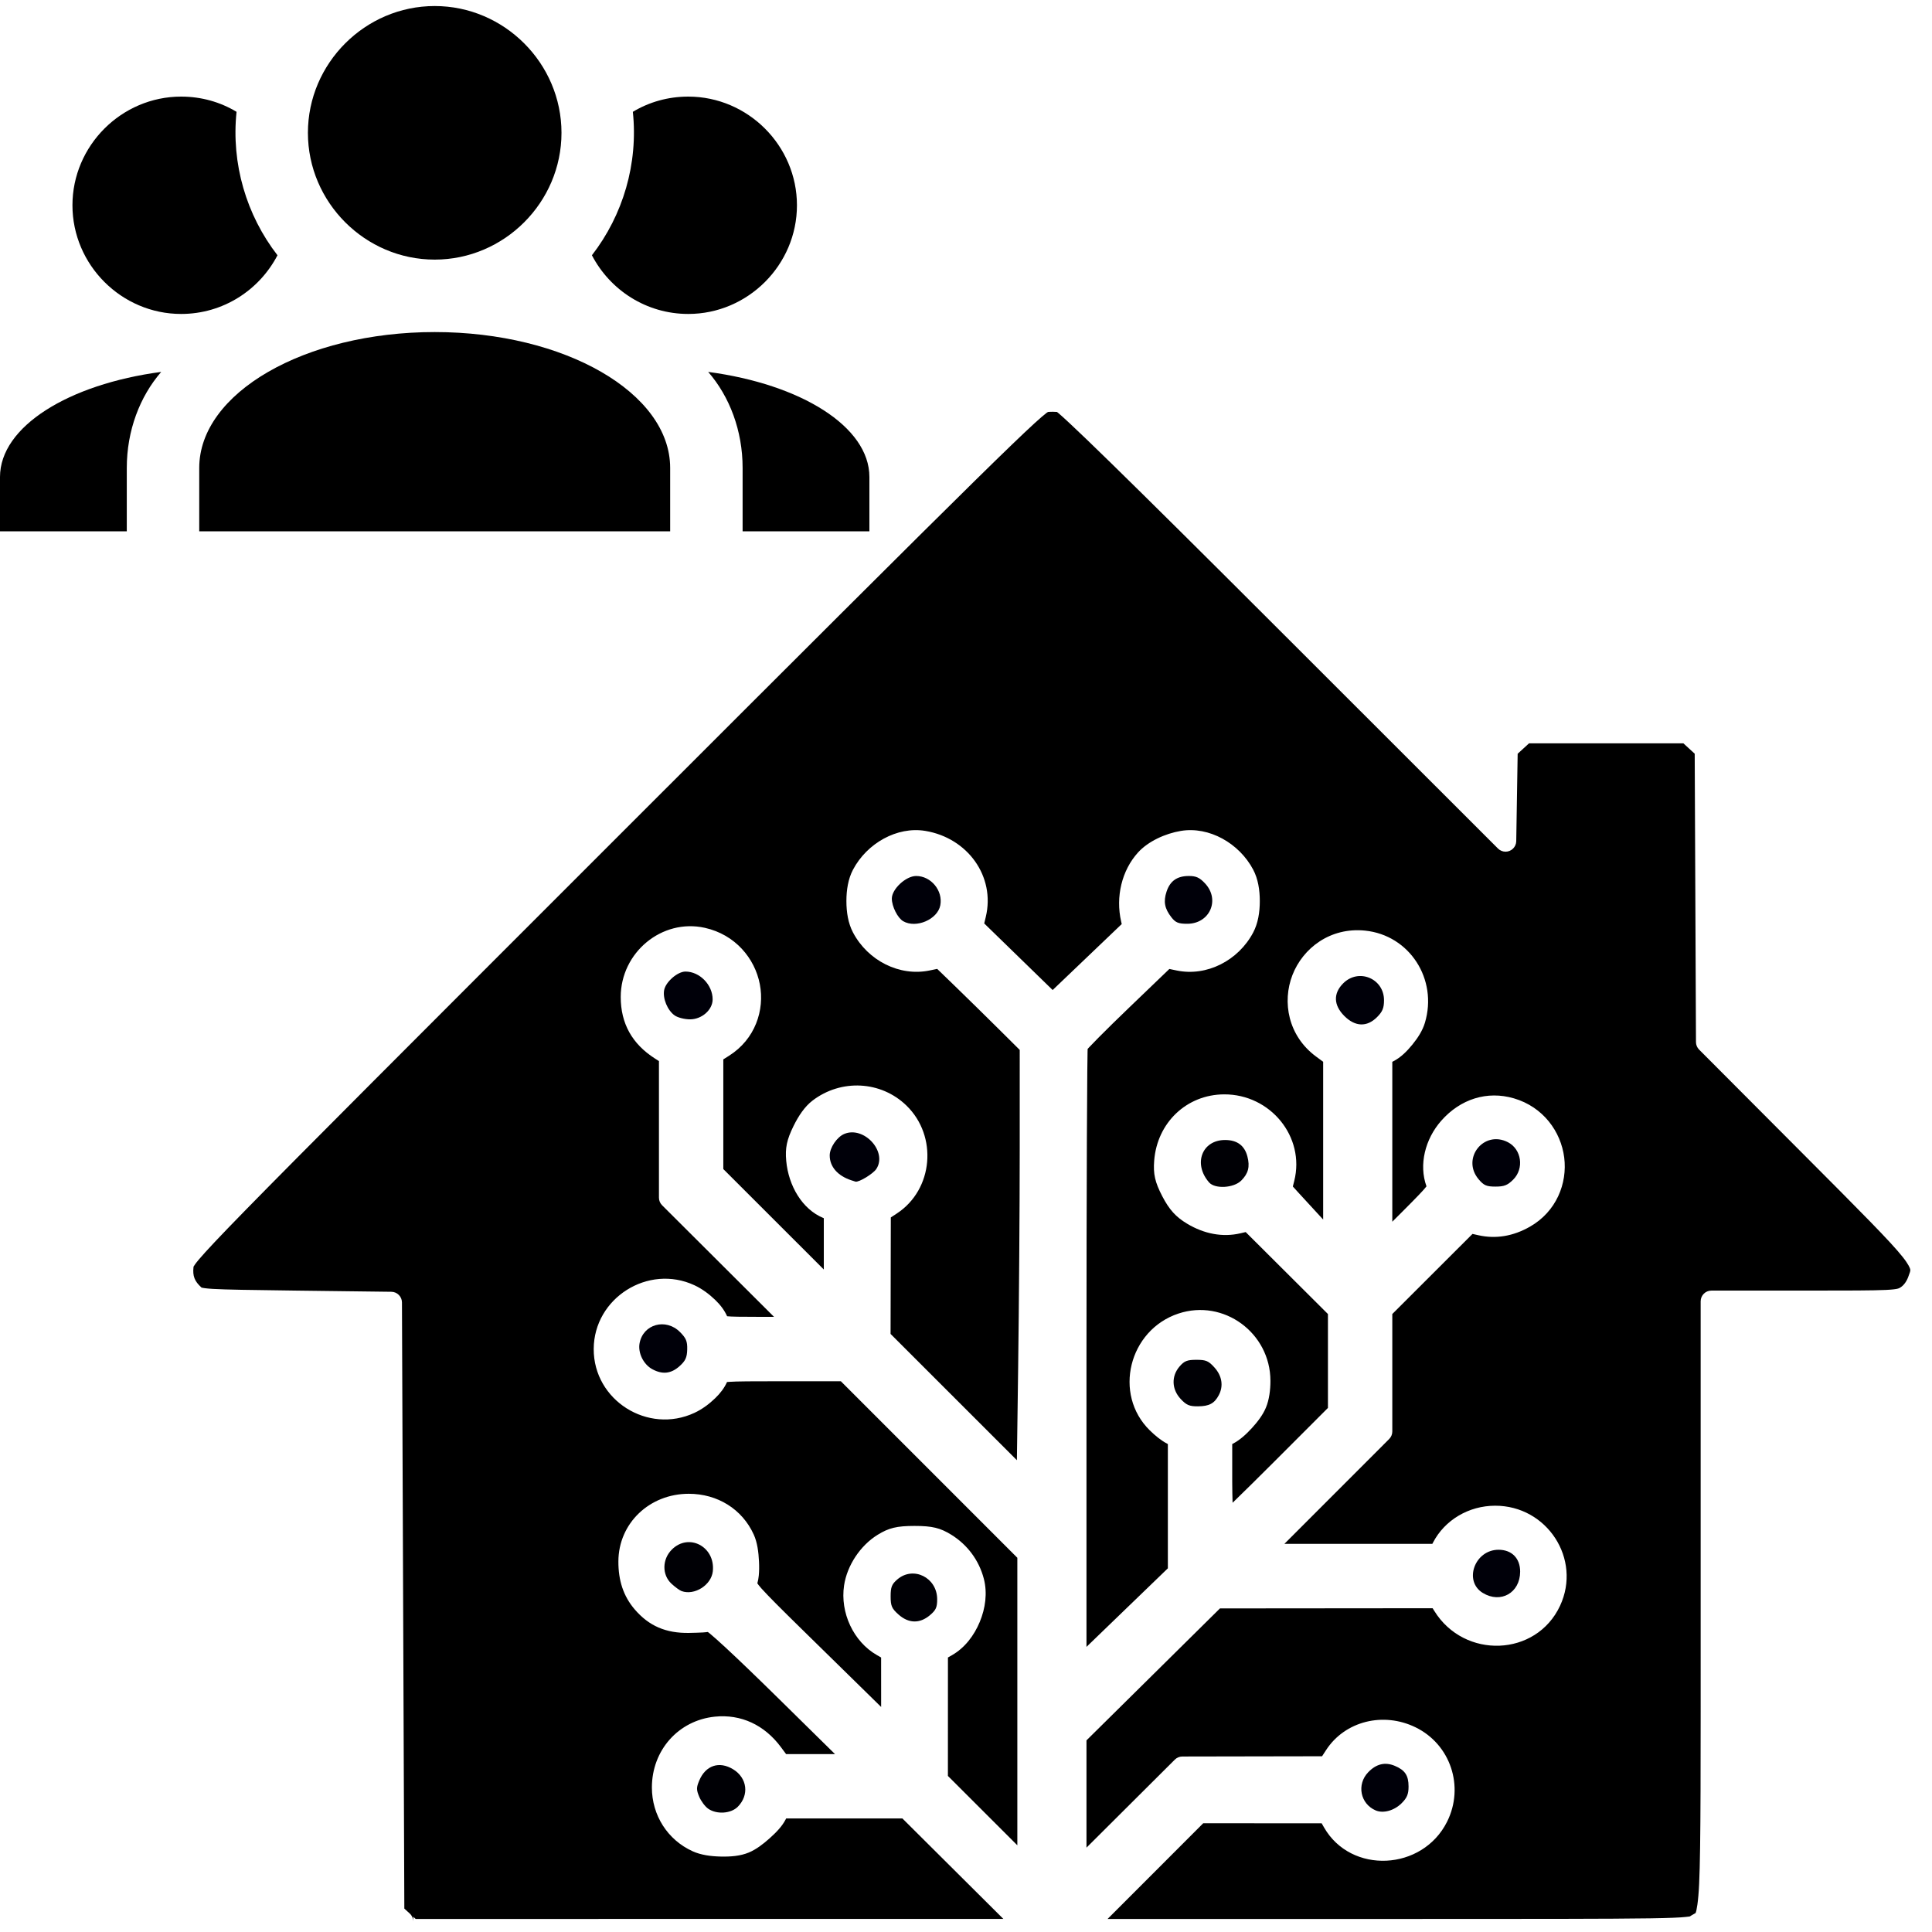 <?xml version="1.0" encoding="UTF-8" standalone="no"?>
<!DOCTYPE svg PUBLIC "-//W3C//DTD SVG 1.1//EN" "http://www.w3.org/Graphics/SVG/1.1/DTD/svg11.dtd">
<svg width="100%" height="100%" viewBox="0 0 300 300" version="1.1" xmlns="http://www.w3.org/2000/svg" xmlns:xlink="http://www.w3.org/1999/xlink" xml:space="preserve" xmlns:serif="http://www.serif.com/" style="fill-rule:evenodd;clip-rule:evenodd;stroke-linejoin:round;stroke-miterlimit:2;">
    <g id="icon.svg" transform="matrix(0.371,0,0,0.371,163.329,180.927)">
        <g transform="matrix(1,0,0,1,-378.251,-334.434)">
            <g id="g887" transform="matrix(1,0,0,1,-137.72,-158.6)">
                <path id="path835" d="M514.449,177.766C515.718,177.657 517.427,177.704 518.127,177.777C518.332,177.941 518.487,178.06 518.801,178.328C519.814,179.195 521.326,180.56 523.293,182.393C527.226,186.058 533.003,191.611 540.707,199.137C556.115,214.187 579.246,237.138 611.029,268.898L702.717,360.522C703.554,361.358 704.691,361.828 705.875,361.828C708.298,361.828 710.303,359.857 710.344,357.434L710.656,338.174L710.937,320.838L713.254,318.717L715.707,316.469L780.291,316.469L782.746,318.719L785.039,320.82L785.301,380.193L785.57,441.52C785.575,442.696 786.045,443.823 786.875,444.656L830.742,488.656C854.915,512.902 866.928,524.977 872.037,531.393C874.592,534.601 875.189,536.195 875.266,536.74C875.342,537.286 875.173,537.822 874.361,539.947C873.576,542.005 872.324,543.472 871.215,544.158C870.554,544.567 870.558,544.591 869.85,544.76C869.141,544.929 867.69,545.125 865.059,545.252C859.796,545.505 849.95,545.531 831.133,545.531L792,545.531C789.549,545.532 787.532,547.549 787.531,550L787.531,676.031C787.531,745.408 787.612,778.236 786.896,793.832C786.539,801.63 785.792,805.144 785.455,805.902C785.287,806.281 785.478,805.999 785.361,806.082C785.245,806.165 784.571,806.496 783.484,807.158C782.785,807.584 783.457,807.444 781.242,807.689C779.027,807.935 774.653,808.137 766.465,808.264C750.088,808.518 718.312,808.526 655.508,808.527L539.301,808.527L556.162,791.656L579.336,768.467L604.49,768.477L628.904,768.487L629.869,770.176C641.16,789.95 671.127,788.436 681.41,767.801C688.72,753.133 682.858,735.486 668.221,728.325C654.757,721.737 638.671,725.661 630.752,737.844L629.072,740.43L601.043,740.479L570.594,740.534C569.415,740.536 568.283,741.005 567.447,741.837L545.147,764.058L530.469,778.683L530.469,733.778L558.393,706.177L586.338,678.552L631.172,678.513L675.348,678.474L676.049,679.605C688.626,699.926 718.732,698.806 728.686,677.431C737.799,657.86 723.222,635.521 701.49,635.565C690.492,635.588 680.414,641.505 675.475,651.056L675.229,651.534L613.301,651.534L631.418,633.405L657.162,607.648C657.999,606.81 658.469,605.673 658.469,604.489L658.469,555.335L675.467,538.357L692.035,521.806L694.482,522.355C701.866,524.009 709.12,522.752 716.094,518.769C727.133,512.464 731.798,500.675 730.42,489.819C729.042,478.964 721.609,468.65 709.354,465.064C698.163,461.789 686.967,465.334 678.943,474.448C672.186,482.125 669.509,492.865 672.772,501.88C672.725,501.95 672.742,501.937 672.67,502.034C671.679,503.368 668.656,506.515 662.889,512.282L658.469,516.702L658.469,449.774L658.953,449.524C661.989,447.955 664.533,445.44 666.852,442.599C669.17,439.757 671.138,436.708 672.121,433.427C677.576,415.22 665.709,396.771 647.078,394.862C632.523,393.372 621.056,402.177 616.678,413.44C612.3,424.704 614.827,438.931 626.6,447.601L629.531,449.759L629.531,515.794C625.949,511.919 621.568,507.16 619.461,504.843L616.842,501.962L617.426,499.646C622.076,481.177 607.436,463.307 588.068,463.4C572.38,463.474 560.045,475.25 558.809,491.126C558.371,496.742 559.116,500.118 562.209,506.066C565.117,511.659 567.876,514.708 572.619,517.548C579.752,521.818 587.448,523.295 594.914,521.546L597.104,521.034L614.096,537.966L631.531,555.339L631.531,594.638L609.096,617.087C602.58,623.607 596.572,629.534 592.156,633.816C591.931,634.034 591.836,634.12 591.619,634.329C591.551,631.59 591.469,628.97 591.469,625.528L591.469,609.757L591.826,609.569C594.708,608.057 597.318,605.681 599.756,603.009C602.194,600.337 604.323,597.511 605.576,594.503C606.948,591.211 607.466,587.114 607.459,583.278C607.425,563.212 587.866,548.859 568.945,555.144C548.199,562.035 541.521,588.878 556.969,604.03C559.167,606.187 561.706,608.28 564.178,609.573L564.531,609.759L564.531,661.769L544.397,681.206L530.469,694.653L530.469,574.67C530.469,538.786 530.533,505.998 530.635,482.088C530.686,470.133 530.746,460.396 530.813,453.609C530.846,450.216 530.882,447.559 530.918,445.746C530.93,445.147 530.942,444.795 530.953,444.391C531.133,444.192 531.248,444.056 531.492,443.795C532.437,442.784 533.821,441.354 535.514,439.647C538.899,436.231 543.526,431.686 548.541,426.871L565.162,410.914L568.221,411.553C580.794,414.178 594.039,407.408 600.244,395.654C602.289,391.782 603.012,387.157 603.012,382.5C603.012,377.843 602.289,373.218 600.244,369.346C594.399,358.274 581.77,351.164 569.979,353.131C563.45,354.22 556.306,357.473 552.057,362.143C545.222,369.655 542.617,380.755 544.977,391.047L545.223,392.117L530.129,406.533L516.313,419.729L502.625,406.408L487.672,391.856L488.328,389.115C492.378,372.233 480.783,356.086 463.022,353.129C451.229,351.166 438.601,358.275 432.756,369.346C430.711,373.218 429.988,377.843 429.988,382.5C429.988,387.157 430.711,391.782 432.756,395.654C438.977,407.438 452.23,414.172 464.859,411.535L467.986,410.883L475.309,417.973C480.247,422.755 488.712,431.063 494.07,436.387L502.531,444.791L502.529,486.215C502.529,509.984 502.23,551.443 501.865,578.27L501.346,616.518L477.996,593.176L448.473,563.664L448.524,539.016L448.574,514.914L451.147,513.223C466.367,503.22 468.279,480.87 455.127,468.092C444.445,457.713 427.781,456.87 415.82,465.992C412.559,468.48 409.959,472.377 407.859,476.643C405.019,482.412 404.313,485.859 404.801,491.244C405.743,501.632 411.493,511.485 420.285,515.127L420.531,515.228L420.531,536.699L402.66,518.838L378.469,494.662L378.469,448.752L380.887,447.225C391.782,440.338 395.837,428.167 393.752,417.311C391.668,406.454 383.442,396.527 370.756,393.697C352.787,389.689 335.531,404.002 335.531,422.647C335.531,433.74 340.306,442.29 349.842,448.391L351.531,449.471L351.531,506.643C351.531,507.829 352.004,508.968 352.844,509.807L380.094,536.977L399.693,556.518L393.815,556.518C385.912,556.518 381.738,556.458 380.059,556.268C378.925,553.705 377.227,551.511 375.078,549.432C372.55,546.986 369.571,544.776 366.395,543.297C347.025,534.277 324.295,548.643 324.225,569.981C324.154,591.425 346.881,605.785 366.395,596.697C369.571,595.218 372.55,593.007 375.078,590.561C377.207,588.501 378.885,586.325 380.022,583.795C380.201,583.761 379.996,583.795 380.889,583.729C383.898,583.497 390.532,583.465 403.322,583.465L427.658,583.465L464.594,620.411L501.531,657.358L501.531,777.696L490.158,766.334L472.471,748.665L472.477,723.508L472.485,699.092L474.18,698.123C479.516,695.076 483.42,689.942 485.795,684.223C488.171,678.504 489.06,672.093 487.502,666.118C485.505,658.457 480.646,651.891 473.899,647.719C469.289,644.87 465.957,644.028 458.5,644.028C451.039,644.028 447.711,644.869 443.075,647.729C435.829,652.199 430.27,660.549 429.012,668.936C427.306,680.314 432.923,692.47 442.75,698.082L444.516,699.092L444.524,713.479L444.526,719.799L442.383,717.694C437.016,712.421 423.083,698.762 411.413,687.33C402.469,678.569 397.204,673.294 394.464,670.237C393.39,669.039 393.022,668.492 392.714,668.049C393.015,666.989 393.204,665.939 393.313,664.811C393.489,662.992 393.508,661.012 393.409,658.991C393.211,654.948 392.717,650.965 391.2,647.625C386.36,636.973 376.018,630.571 364,630.571C347.6,630.571 334.618,642.87 334.553,658.862C334.52,666.898 336.669,673.451 341.373,678.946C347.323,685.896 354.427,688.952 364.068,688.805C366.186,688.773 368.282,688.702 369.998,688.612C370.838,688.568 371.4,688.459 371.998,688.418C372.289,688.64 372.512,688.8 372.969,689.18C374.415,690.384 376.572,692.303 379.305,694.83C384.77,699.885 392.578,707.395 402.266,716.932L425.219,739.528L404.746,739.528L402.588,736.618C395.705,727.34 385.893,722.732 374.922,723.856C359.644,725.421 348.576,737.951 348.576,753.496C348.576,765.121 355.13,775.424 365.631,780.194C369.094,781.767 373.195,782.31 377.389,782.409C381.582,782.507 385.646,782.179 389.145,780.717C392.18,779.449 395.072,777.254 397.842,774.778C400.612,772.301 403.049,769.798 404.561,766.875L404.771,766.467L453.432,766.467L477.736,790.651L495.674,808.498L377.234,808.512L249.709,808.53L248.705,807.61L248.705,809.575C248.705,808.323 248.178,807.126 247.254,806.28L244.961,804.179L244.469,678.308L243.969,550.482C243.959,548.057 241.979,546.061 239.555,546.03L199.41,545.53C180.238,545.292 170.141,545.137 164.85,544.825C162.204,544.669 160.77,544.446 160.268,544.312C159.765,544.178 160.298,544.457 160.002,544.189C157.138,541.595 156.305,539.396 156.723,535.691C156.775,535.226 156.63,535.729 156.795,535.417C156.96,535.106 157.573,534.173 158.955,532.53C161.72,529.244 167.445,523.13 178.682,511.644C201.155,488.672 245.762,444.058 334.33,355.489C414.094,275.725 458.791,231.112 483.924,206.403C496.49,194.049 504.177,186.662 508.84,182.407C511.171,180.28 512.758,178.933 513.715,178.202C514.08,177.924 514.278,177.846 514.449,177.765L514.449,177.766Z" style="fill-rule:nonzero;"/>
                <path id="path951" d="M585.84,639.799C585.79,639.843 585.706,639.923 585.662,639.961C585.701,639.9 585.721,639.864 585.84,639.799Z" style="fill-rule:nonzero;"/>
                <path id="path949" d="M372.117,762.369C370.836,761.472 369.155,759.222 368.381,757.369C367.171,754.472 367.171,753.528 368.381,750.631C371.054,744.234 376.75,742.33 382.58,745.885C388.51,749.502 389.393,756.698 384.505,761.586C381.614,764.476 375.663,764.853 372.117,762.369Z" style="fill:rgb(0,0,5);fill-rule:nonzero;"/>
                <path id="path947" d="M651.5,763.092C645.067,760.338 643.476,752.244 648.365,747.141C651.733,743.625 655.419,742.73 659.5,744.436C663.79,746.229 665.273,748.458 665.273,753.111C665.273,756.274 664.625,757.836 662.386,760.071C659.265,763.189 654.69,764.459 651.5,763.092Z" style="fill:rgb(0,0,9);fill-rule:nonzero;"/>
                <path id="path945" d="M451.766,681.082C448.961,678.576 448.5,677.505 448.5,673.495C448.5,669.62 448.977,668.417 451.306,666.413C457.969,660.682 467.929,665.61 467.978,674.661C467.996,678.094 467.462,679.275 464.923,681.411C460.674,684.987 456.005,684.87 451.766,681.082Z" style="fill:rgb(0,0,5);fill-rule:nonzero;"/>
                <path id="path943" d="M696.345,672.069C688.201,667.103 692.977,654 702.931,654C708.484,654 712.007,657.583 711.978,663.202C711.932,672.041 703.833,676.635 696.345,672.069Z" style="fill:rgb(0,0,9);fill-rule:nonzero;"/>
                <path id="path941" d="M361,671.296C360.175,670.996 358.263,669.597 356.75,668.188C352.766,664.476 352.845,658.001 356.923,653.923C364.029,646.818 375.165,652.71 374.079,663C373.469,668.775 366.398,673.26 361,671.296Z" style="fill:rgb(0,0,5);fill-rule:nonzero;"/>
                <path id="path939" d="M569.901,590.894C566.123,586.85 565.926,581.36 569.413,577.306C571.417,574.977 572.62,574.5 576.495,574.5C580.505,574.5 581.576,574.961 584.082,577.766C587.222,581.28 587.864,585.509 585.837,589.316C583.997,592.771 581.825,593.934 577.151,593.968C573.554,593.995 572.301,593.463 569.901,590.894Z" style="fill:rgb(0,0,5);fill-rule:nonzero;"/>
                <path id="path937" d="M348.763,578.435C345.033,576.411 342.668,571.582 343.427,567.538C344.924,559.557 354.399,556.938 360.327,562.866C362.907,565.446 363.446,566.751 363.356,570.198C363.268,573.56 362.624,574.947 360.107,577.195C356.6,580.329 352.982,580.724 348.763,578.435Z" style="fill:rgb(0,0,9);fill-rule:nonzero;"/>
                <path id="path935" d="M581.783,500.25C575.016,492.491 578.783,482.5 588.476,482.5C593.521,482.5 596.632,484.802 597.829,489.419C598.934,493.685 598.208,496.519 595.252,499.476C592.097,502.63 584.253,503.081 581.783,500.25Z" style="fill:rgb(0,0,5);fill-rule:nonzero;"/>
                <path id="path933" d="M694.589,498.923C687.267,490.222 696.772,478.211 706.855,483.425C712.583,486.387 713.725,494.429 709.077,499.077C706.715,501.439 705.293,502 701.666,502C697.882,502 696.772,501.517 694.589,498.923Z" style="fill:rgb(0,0,9);fill-rule:nonzero;"/>
                <path id="path931" d="M432,499.348C426.307,497.472 423,493.653 423,488.954C423,485.704 426.048,481.223 429.125,479.948C437.356,476.539 447.252,487.388 442.511,494.624C441.192,496.637 435.149,500.304 433.782,499.921C433.627,499.878 432.825,499.62 432,499.348Z" style="fill:rgb(0,0,9);fill-rule:nonzero;"/>
                <path id="path929" d="M638.4,430.6C633.868,426.068 633.696,421.15 637.923,416.923C644.365,410.482 655,414.889 655,424C655,427.258 654.369,428.784 652.077,431.077C647.85,435.304 642.932,435.132 638.4,430.6Z" style="fill:rgb(0,0,9);fill-rule:nonzero;"/>
                <path id="path927" d="M358.117,430.369C355.115,428.267 353.037,423.255 353.71,419.739C354.366,416.306 359.327,412 362.626,412C368.581,412 374,417.549 374,423.646C374,428.015 369.485,432 364.535,432C362.286,432 359.397,431.266 358.117,430.369Z" style="fill:rgb(0,0,9);fill-rule:nonzero;"/>
                <path id="path925" d="M453.75,390.92C451.421,389.563 449,384.737 449,381.45C449,377.464 454.885,372 459.177,372C465.406,372 470.462,378.131 469.29,384.261C468.157,390.193 459.137,394.057 453.75,390.92Z" style="fill:rgb(0,0,9);fill-rule:nonzero;"/>
                <path id="path903" d="M566.051,389.338C563.17,385.674 562.604,382.729 563.981,378.556C565.466,374.057 568.397,372 573.321,372C576.368,372 577.818,372.665 580.099,375.106C586.503,381.961 582.077,392 572.65,392C568.963,392 567.765,391.517 566.051,389.338Z" style="fill:rgb(0,0,9);fill-rule:nonzero;"/>
            </g>
        </g>
    </g>
    <g id="account-group.svg" transform="matrix(5.625,0,0,5.625,67.5,37.5)">
        <g transform="matrix(1,0,0,1,-12,-12)">
            <path d="M12,5.5C13.92,5.5 15.5,7.08 15.5,9C15.5,10.92 13.92,12.5 12,12.5C10.08,12.5 8.5,10.92 8.5,9C8.5,7.08 10.08,5.5 12,5.5M5,8C5.56,8 6.08,8.15 6.53,8.42C6.38,9.85 6.8,11.27 7.66,12.38C7.16,13.34 6.16,14 5,14C3.354,14 2,12.646 2,11C2,9.354 3.354,8 5,8M19,8C20.646,8 22,9.354 22,11C22,12.646 20.646,14 19,14C17.84,14 16.84,13.34 16.34,12.38C17.2,11.27 17.62,9.85 17.47,8.42C17.92,8.15 18.44,8 19,8M5.5,18.25C5.5,16.18 8.41,14.5 12,14.5C15.59,14.5 18.5,16.18 18.5,18.25L18.5,20L5.5,20L5.5,18.25M0,20L0,18.5C0,17.11 1.89,15.94 4.45,15.6C3.86,16.28 3.5,17.22 3.5,18.25L3.5,20L0,20M24,20L20.5,20L20.5,18.25C20.5,17.22 20.14,16.28 19.55,15.6C22.11,15.94 24,17.11 24,18.5L24,20Z" style="fill-rule:nonzero;"/>
        </g>
    </g>
</svg>
